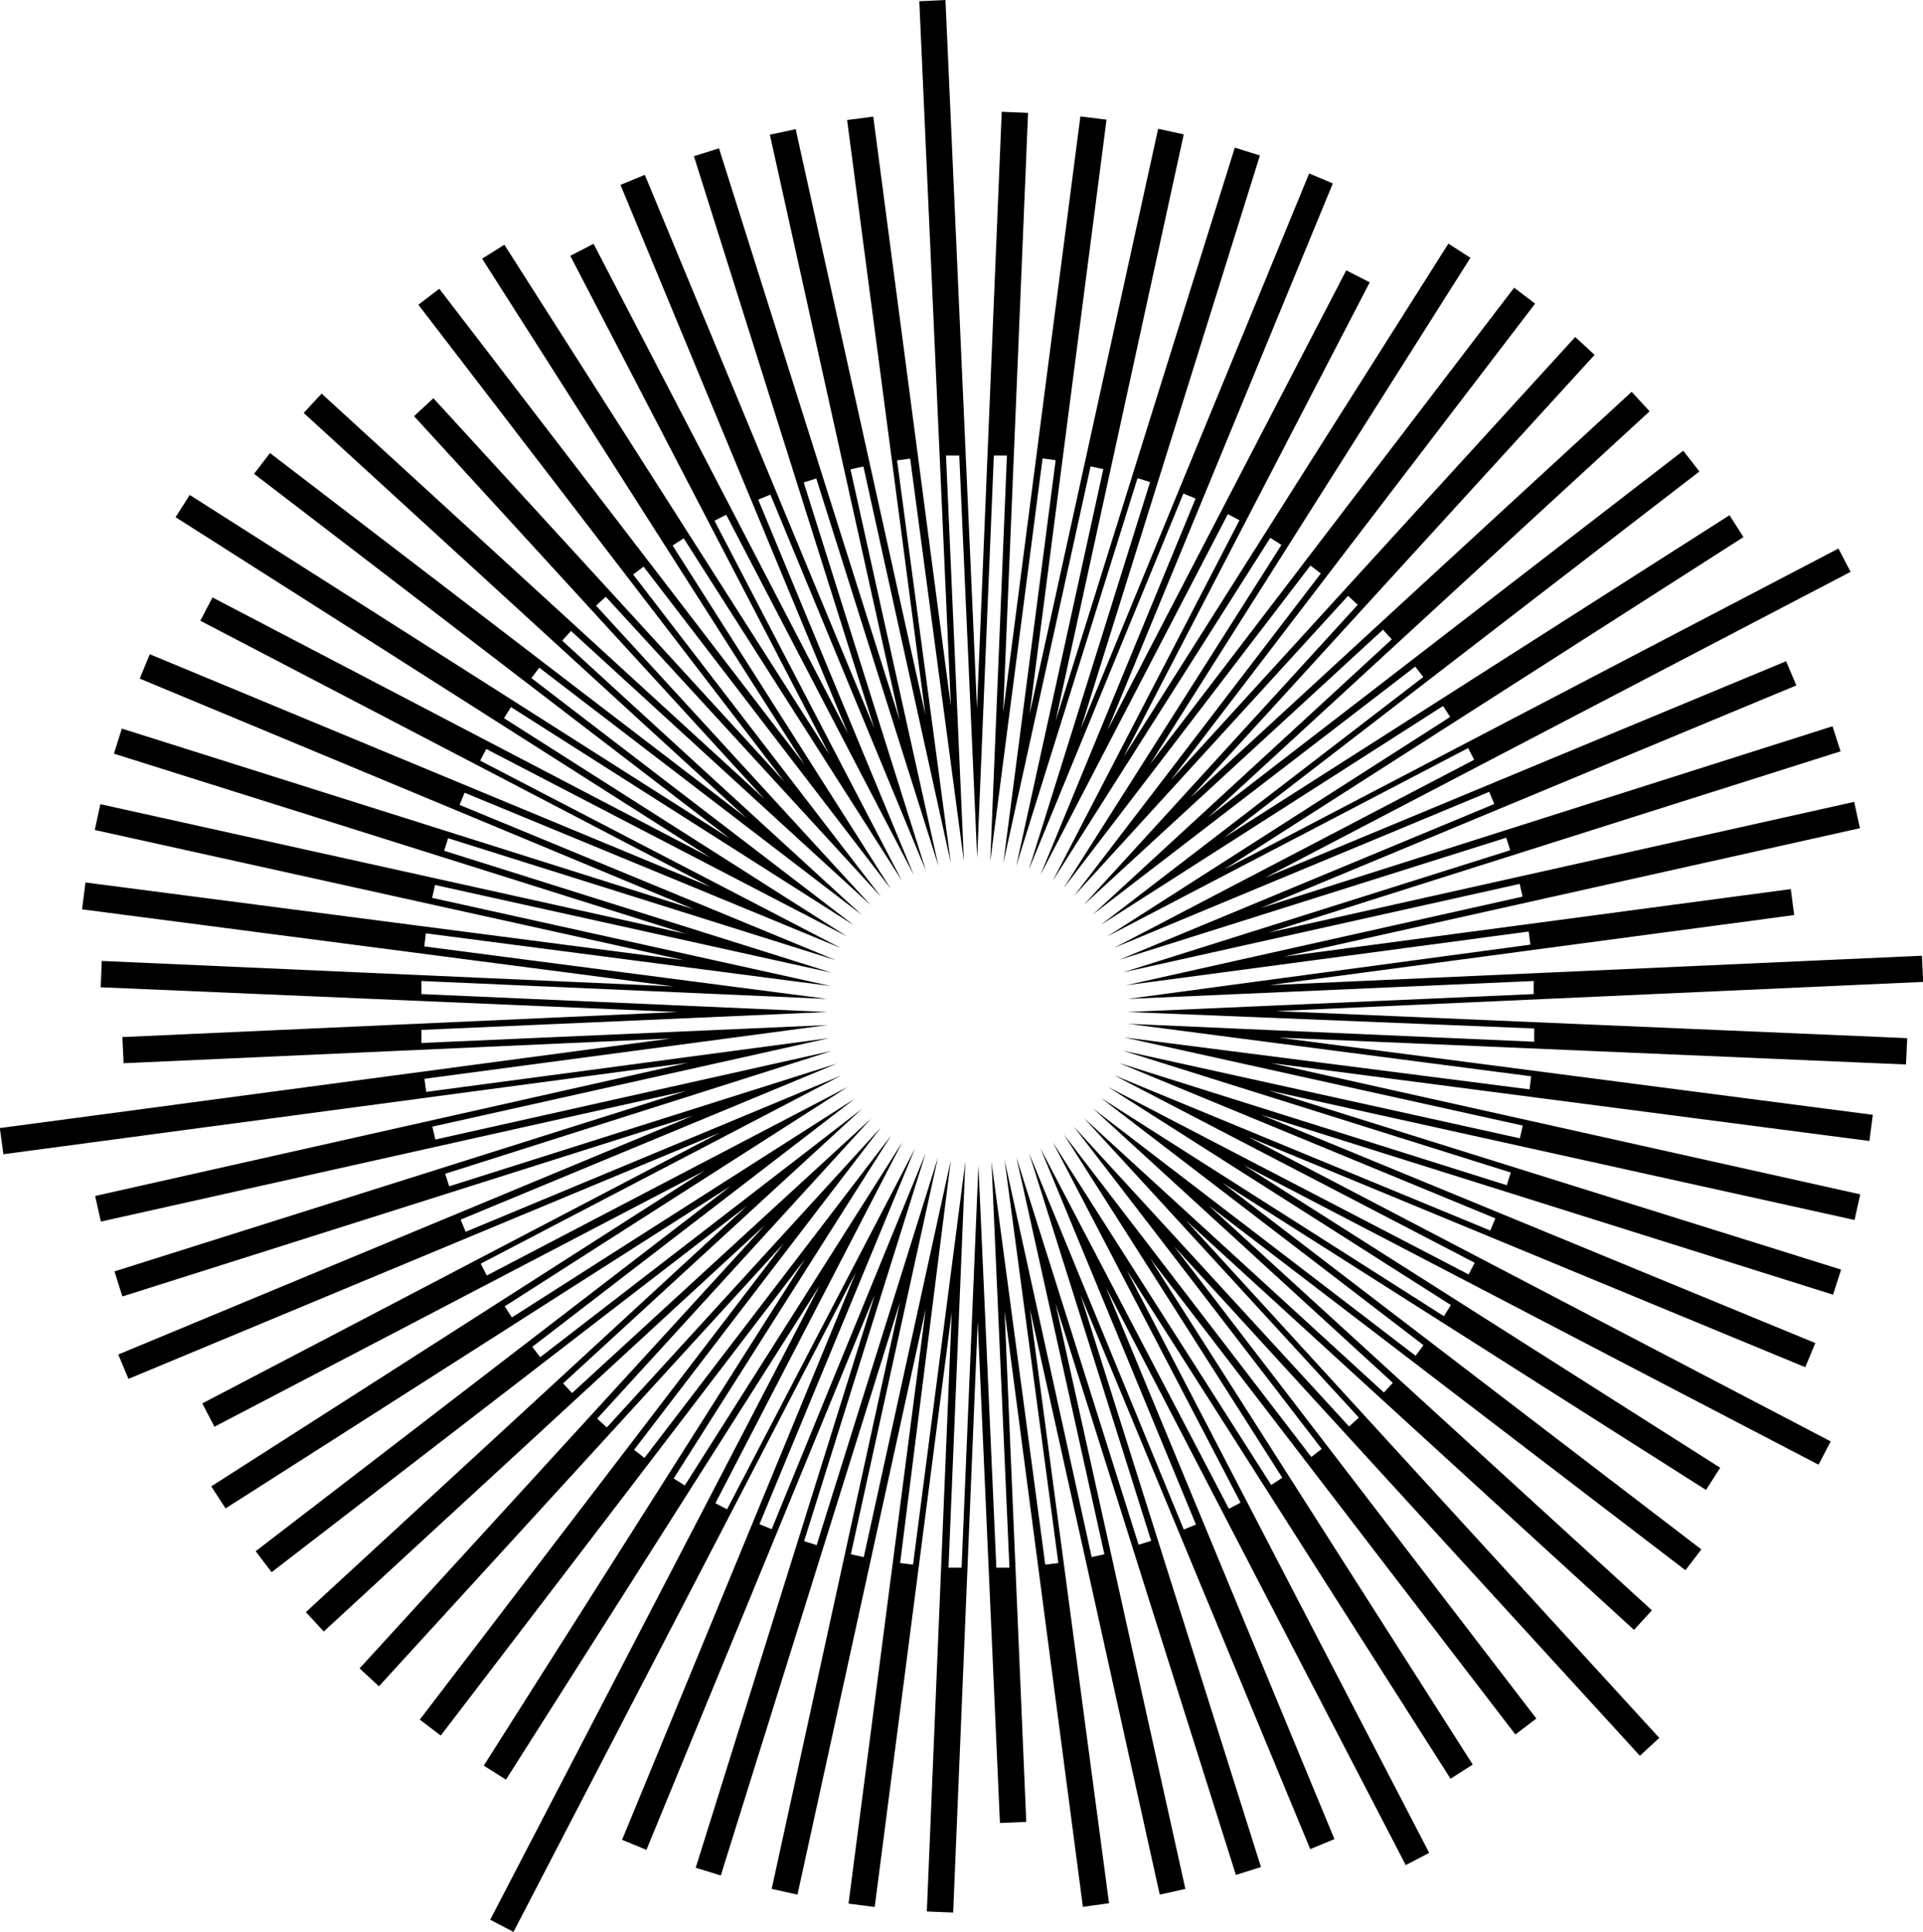<svg id="sw" xmlns="http://www.w3.org/2000/svg" viewBox="0 0 107.33 107.84"><path d="M128.27,74.05l-.07-1.46L91.79,74.23l29.28-3.91-.19-1.45L92.6,72.64l32.14-7.17L124.42,64l-32.69,7.3,31.93-10.12-.45-1.4L91.29,69.93l29.9-12.43-.57-1.35L91.52,68.24l32.7-17.08-.68-1.3L89.24,67.78l29-18.56L117.46,48,89.25,66l26.53-20.44-.9-1.16L88.35,64.87,113,42.2l-1-1.09L87.36,63.78l22.57-24.73-1.08-1L86.27,62.8l20.34-26.61-1.17-.89L85.11,61.91,103,33.63l-1.23-.79L83.63,61.51,97.38,35l-1.31-.67L82.74,60,95.32,29.48,94,28.92l-12.75,31,10-32-1.4-.44-10,32L87,26.74l-1.43-.31-7.18,32.7,4.3-33.21-1.46-.18L76.92,59l1.39-33.46-1.47-.06L75.46,58.78,73.7,19.24l-1.46.07L74,58.65l-4.33-32.9-1.46.19,4.37,33.21-7.24-32.7-1.44.31,7.25,32.7L61.06,27.52l-1.4.44L69.73,59.9,56.92,29l-1.36.56L68.27,60.21,54.06,32.85l-1.3.67L67.22,61.36,49.08,32.9l-1.24.78,18,28.25L45.45,35.36l-1.17.89L64.71,62.87,45.12,41.47l-1.08,1L63.61,63.85,38.88,41.21l-1,1.08L62.59,64.9,36,44.53l-.89,1.16L61.67,66.05,31.52,46.87l-.79,1.24,29.85,19L32.79,52.59l-.68,1.3,28.5,14.87-31.32-13-.56,1.36L59.67,70,27.73,59.91l-.44,1.4L59.23,71.37l-32.7-7.24-.31,1.44L59.1,72.84,25.7,68.5,25.51,70l33,4.3L26.61,72.88l-.06,1.47,32.21,1.38-31,1.4.07,1.46,30.54-1.38-37.45,5,.2,1.46,38.22-5.11L26.24,86l.32,1.43,32.68-7.3L27.32,90.21l.44,1.4L59.6,81.52,27.53,94.85l.57,1.36,33-13.74L32.22,97.58l.68,1.3,27.37-14.3L32.72,102.21l.8,1.23,28.2-18L35.2,105.83l.89,1.17L62.61,86.56,38,109.23l1,1.08L63.62,87.63,41,112.37l1.08,1L64.69,88.63l-20.33,26.6,1.17.89,20.33-26.6L47.93,117.8l1.24.78L66.68,91,48.29,126.4l1.3.68L68.7,90.26,55.65,121.94l1.36.56,12.75-31-10,32,1.4.43,10-32L64,124.68l1.44.32L72.6,92.29,68.29,125.5l1.46.19,4.3-33.21-1.39,33.46,1.47.06L75.5,93l1.24,28,1.47-.06L77,92.43l4.37,33.25,1.46-.2L78.41,92.29,85.66,125l1.43-.32L79.84,92,89.91,123.9l1.4-.44L81.24,91.53l12.82,30.93,1.35-.56L82.66,91.11l16.73,32.24,1.31-.68L83.82,90.15l18.07,28.38,1.24-.79-18-28.24,20.38,26.56,1.17-.89L86.46,88.81l26,28.44,1.08-1L87.13,87.37l25,22.85,1-1.09L88.38,86.52,115,106.89l.89-1.16L89.15,85.26l27,17.15.79-1.24L90.35,84.28,122.43,101l.68-1.3-32.52-17,31.1,12.86.56-1.35L91.3,81.46l31.94,10.05.45-1.4-31.95-10,32.7,7.23.32-1.43L91.87,78.58l33.4,4.35.19-1.46L92.31,77.16l35,1.5.07-1.47L92.16,75.68Zm-21.71,2.6,0,.74-22.67-1,22.5,2.93-.09.73L83.68,77.15l22.24,4.92-.16.71L83.61,77.89l21.64,6.8-.22.71L83.39,78.58l21,8.67-.28.68-21-8.67,20.13,10.47-.34.65L82.77,79.91l19.14,12.18-.39.62L82.38,80.53l18,13.8-.44.59-18-13.8L98.67,96.43l-.5.54L81.44,81.66,96.77,98.37l-.54.5L80.86,82.12l13.84,18-.58.45-13.81-18L92.5,101.73l-.62.4L79.69,83l10.48,20.12-.65.34L79,83.34l8.68,21-.68.28L78.37,83.62l6.81,21.63-.7.22L77.66,83.84,82.57,106l-.71.16L77,84l3,22.49-.73.09-3-22.49,1,22.66-.73,0-1-22.46-.94,22.46-.73,0,.94-22.67-2.92,22.5-.72-.09L74,84l-4.86,22.16-.72-.16,4.86-22.15-6.77,21.64-.7-.22,6.78-21.65L64,104.6l-.68-.28.14-.34L72,83.35,61.51,103.49l-.65-.34L71.29,83,59.15,102.16l-.62-.39L70.67,82.62l-13.77,18-.58-.45,13.78-18L54.8,98.92l-.54-.49L69.55,81.68,52.86,97l-.5-.54L69.05,81.13,51.08,95l-.44-.58,18-13.85L49.5,92.78l-.4-.62L68.25,79.91,48.1,90.44l-.34-.66,20.11-10.5L46.92,88l-.28-.68,21-8.71L46,85.46l-.22-.7L67.36,77.9,45.23,82.85l-.17-.72L67.2,77.19l-22.48,3-.1-.73,22.49-3-22.66,1,0-.73,22.66-1-22.66-1,0-.73L67.1,75,44.61,72.07l.09-.73,22.6,2.94L45.05,69.36l.16-.72,22.15,4.9L45.72,66.73l.22-.7,21.64,6.81-21-8.67.28-.68,21,8.67L47.73,61.7l.34-.65L68.2,71.51,49.06,59.33l.39-.62L68.59,70.89l-18-13.8.44-.58,18,13.8L52.31,55l.49-.54L69.53,69.77,54.2,53.05l.54-.5L70.11,69.31l-13.84-18,.58-.44,13.81,18L58.47,49.69l.62-.4L71.28,68.42,60.81,48.31l.65-.34L71.93,68.08,63.25,47.13l.68-.28,8.68,21L65.79,46.17l.7-.22,6.82,21.64L68.4,45.44l.72-.16L74,67.42l-3-22.48.73-.1,3,22.49-1-22.66.74,0,1,22.46.93-22.46.73,0L76.2,67.33l2.92-22.5.73.1L76.93,67.42,81.8,45.27l.71.16L77.65,67.58l6.77-21.65.7.22L78.35,67.79l8.63-21,.68.28-.14.34L79,68.08,89.46,47.94l.65.34L79.68,68.42,91.83,49.26l.62.4L80.3,68.81l13.77-18,.58.44-13.77,18L96.17,52.5l.54.5L81.42,69.75l16.7-15.36.49.54L81.92,70.29l18-13.84.45.58-18,13.84,19.1-12.22.4.61L82.72,71.52,102.87,61l.34.65-20.1,10.5,20.94-8.71.28.68L83.39,72.82,105,66l.22.7L83.6,73.52l22.15-4.94.16.71L83.77,74.24l22.48-3,.1.73L83.87,75l22.66-1,0,.73-22.66,1Z" transform="translate(-20.93 -19.24)"/></svg>